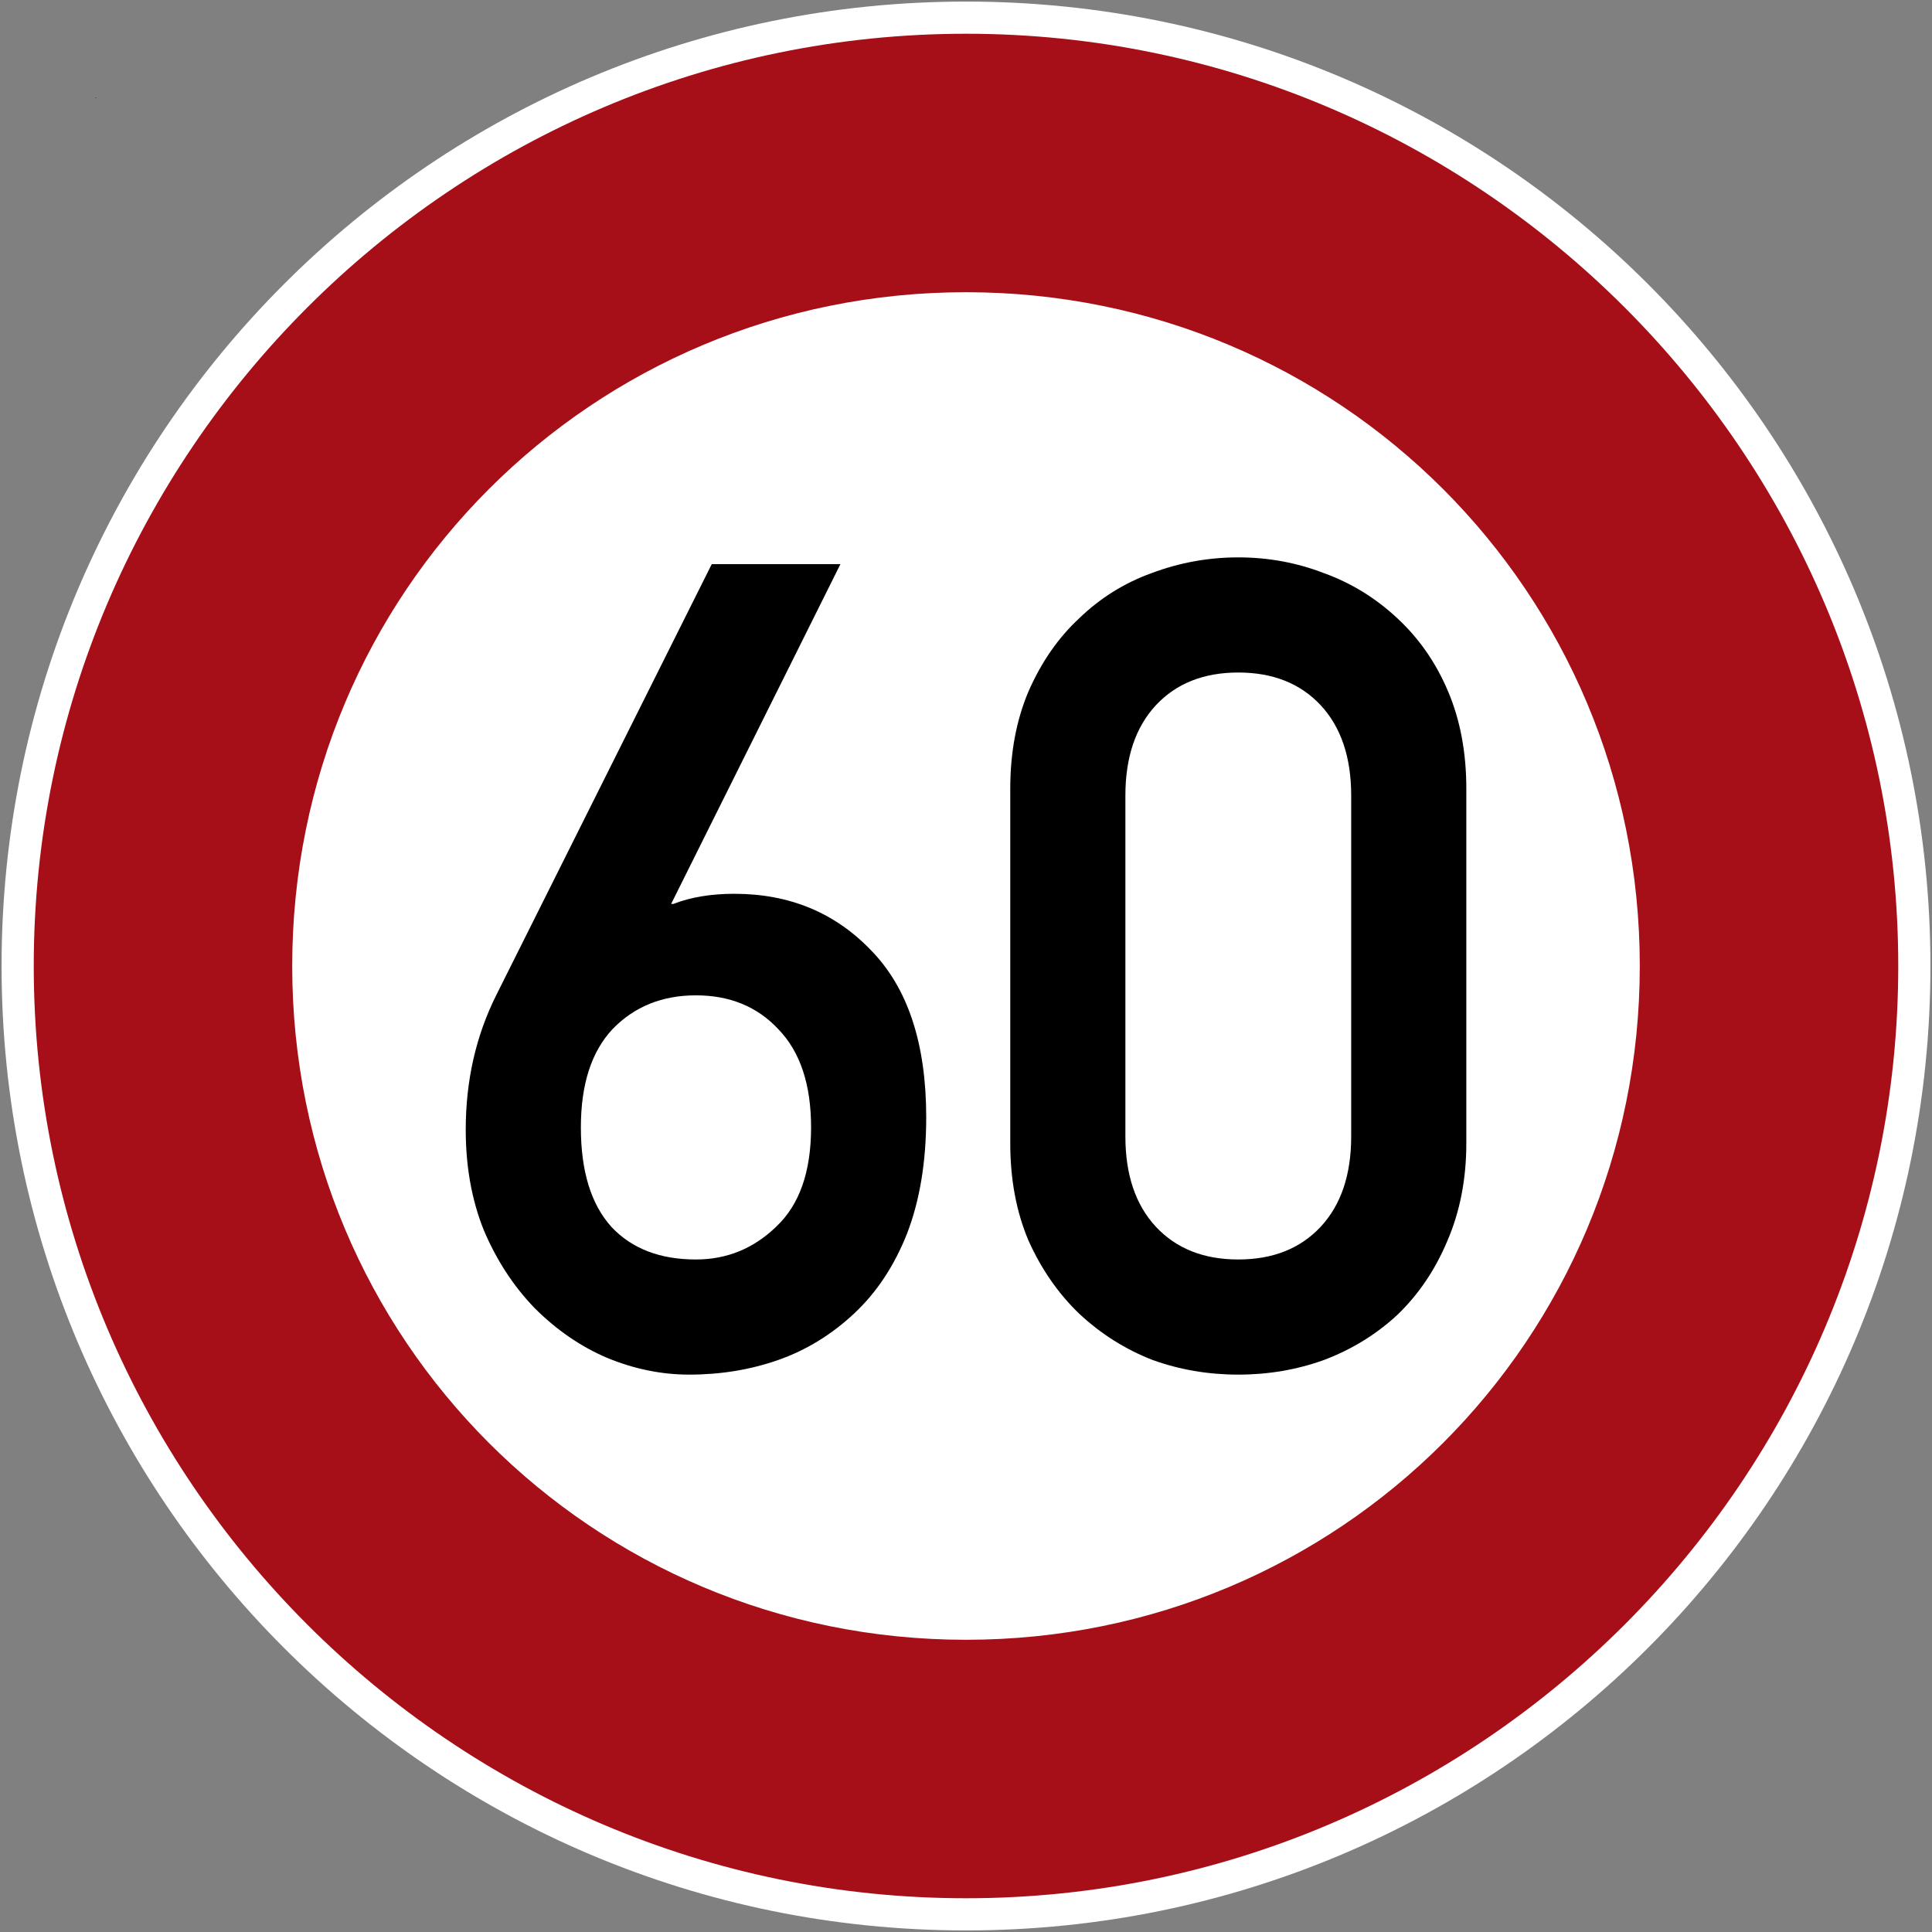 <svg width="32" height="32" viewBox="0 0 32 32" fill="none" xmlns="http://www.w3.org/2000/svg">
<rect x="0" y="0" width="32" height="32" fill="#808080" stroke="none"/>
<g clip-path="url(#clip0_194_10411)">
<path d="M31.974 16C31.974 24.822 24.822 31.974 16 31.974C7.178 31.974 0.026 24.822 0.026 16C0.026 7.178 7.178 0.026 16 0.026C24.822 0.026 31.974 7.178 31.974 16Z" fill="white"/>
<path d="M16 0.559C7.498 0.559 0.559 7.498 0.559 16C0.559 24.503 7.498 31.441 16 31.441C24.502 31.441 31.441 24.503 31.441 16C31.441 7.498 24.502 0.559 16 0.559ZM16 4.84C22.189 4.84 27.16 9.811 27.16 16C27.16 22.189 22.189 27.16 16 27.16C9.811 27.16 4.84 22.189 4.84 16C4.84 9.811 9.811 4.84 16 4.84Z" fill="#A60F18"/>
<path d="M1.586 1.616V1.618H1.585L1.586 1.616Z" fill="black"/>
<path d="M1.585 1.616H1.586V1.618H1.585V1.616Z" fill="black"/>
<path d="M1.585 1.618V1.616L1.586 1.618H1.585ZM1.586 1.618L1.585 1.616V1.618H1.586Z" fill="black"/>
<path d="M1.588 1.618H1.585H1.586V1.616L1.588 1.618Z" fill="black"/>
<path d="M1.585 1.616H1.586V1.618H1.585V1.616Z" fill="black"/>
<path d="M1.588 1.616V1.62H1.585L1.588 1.616Z" fill="black"/>
<path d="M1.585 1.616H1.588V1.62H1.585V1.616Z" fill="black"/>
<path d="M1.585 1.62V1.616L1.588 1.62H1.585ZM1.588 1.62L1.585 1.616V1.62H1.588Z" fill="black"/>
<path d="M1.588 1.62H1.585H1.586V1.616L1.588 1.62Z" fill="black"/>
<path d="M1.585 1.616H1.588V1.62H1.585V1.616Z" fill="black"/>
<path d="M1.588 1.616V1.62H1.585L1.588 1.616Z" fill="black"/>
<path d="M1.585 1.616H1.588V1.62H1.585V1.616Z" fill="black"/>
<path d="M1.585 1.62V1.616L1.588 1.62H1.585ZM1.588 1.62L1.585 1.616V1.62H1.588Z" fill="black"/>
<path d="M1.588 1.62H1.585H1.586V1.616L1.588 1.62Z" fill="black"/>
<path d="M1.585 1.616H1.588V1.62H1.585V1.616Z" fill="black"/>
<path d="M1.588 1.616V1.62H1.585L1.588 1.616Z" fill="black"/>
<path d="M1.585 1.616H1.588V1.62H1.585V1.616Z" fill="black"/>
<path d="M1.585 1.62V1.616L1.588 1.62H1.585ZM1.588 1.62L1.585 1.616V1.62H1.588Z" fill="black"/>
<path d="M1.588 1.62H1.585H1.586V1.616L1.588 1.62Z" fill="black"/>
<path d="M1.585 1.616H1.588V1.62H1.585V1.616Z" fill="black"/>
<path d="M8.218 16.486C7.882 17.159 7.714 17.901 7.714 18.711C7.714 19.322 7.813 19.876 8.013 20.375C8.224 20.873 8.505 21.303 8.854 21.665C9.215 22.026 9.614 22.301 10.05 22.488C10.499 22.674 10.954 22.768 11.415 22.768C11.939 22.768 12.431 22.687 12.892 22.525C13.353 22.363 13.771 22.107 14.145 21.758C14.519 21.409 14.812 20.967 15.024 20.431C15.235 19.883 15.341 19.241 15.341 18.505C15.341 17.284 15.036 16.361 14.425 15.738C13.827 15.115 13.073 14.804 12.163 14.804C11.777 14.804 11.44 14.86 11.153 14.972H11.116L13.92 9.344H11.789L8.218 16.486ZM11.527 16.486C12.088 16.486 12.543 16.673 12.892 17.047C13.254 17.421 13.434 17.963 13.434 18.674C13.434 19.409 13.241 19.957 12.855 20.319C12.481 20.68 12.038 20.861 11.527 20.861C10.929 20.861 10.462 20.68 10.125 20.319C9.789 19.945 9.621 19.397 9.621 18.674C9.621 17.963 9.795 17.421 10.144 17.047C10.505 16.673 10.966 16.486 11.527 16.486Z" fill="black"/>
<path d="M22.38 18.823C22.38 19.459 22.211 19.957 21.875 20.319C21.538 20.68 21.083 20.861 20.51 20.861C19.937 20.861 19.482 20.68 19.145 20.319C18.809 19.957 18.64 19.459 18.64 18.823V13.177C18.64 12.542 18.809 12.043 19.145 11.681C19.482 11.32 19.937 11.139 20.51 11.139C21.083 11.139 21.538 11.32 21.875 11.681C22.211 12.043 22.38 12.542 22.38 13.177V18.823ZM16.733 18.935C16.733 19.534 16.833 20.069 17.033 20.543C17.245 21.017 17.525 21.422 17.874 21.758C18.235 22.095 18.64 22.35 19.089 22.525C19.538 22.687 20.011 22.768 20.51 22.768C21.009 22.768 21.482 22.687 21.931 22.525C22.392 22.35 22.797 22.101 23.146 21.777C23.495 21.441 23.769 21.036 23.969 20.562C24.18 20.076 24.287 19.534 24.287 18.935V13.065C24.287 12.467 24.187 11.931 23.987 11.457C23.788 10.983 23.508 10.578 23.146 10.242C22.785 9.905 22.38 9.656 21.931 9.494C21.482 9.32 21.009 9.232 20.51 9.232C20.011 9.232 19.532 9.32 19.07 9.494C18.622 9.656 18.223 9.905 17.874 10.242C17.525 10.566 17.245 10.971 17.033 11.457C16.833 11.931 16.733 12.467 16.733 13.065V18.935Z" fill="black"/>
</g>
<defs>
<clipPath id="clip0_194_10411">
<rect width="32" height="32" fill="white"/>
</clipPath>
</defs>
</svg>
